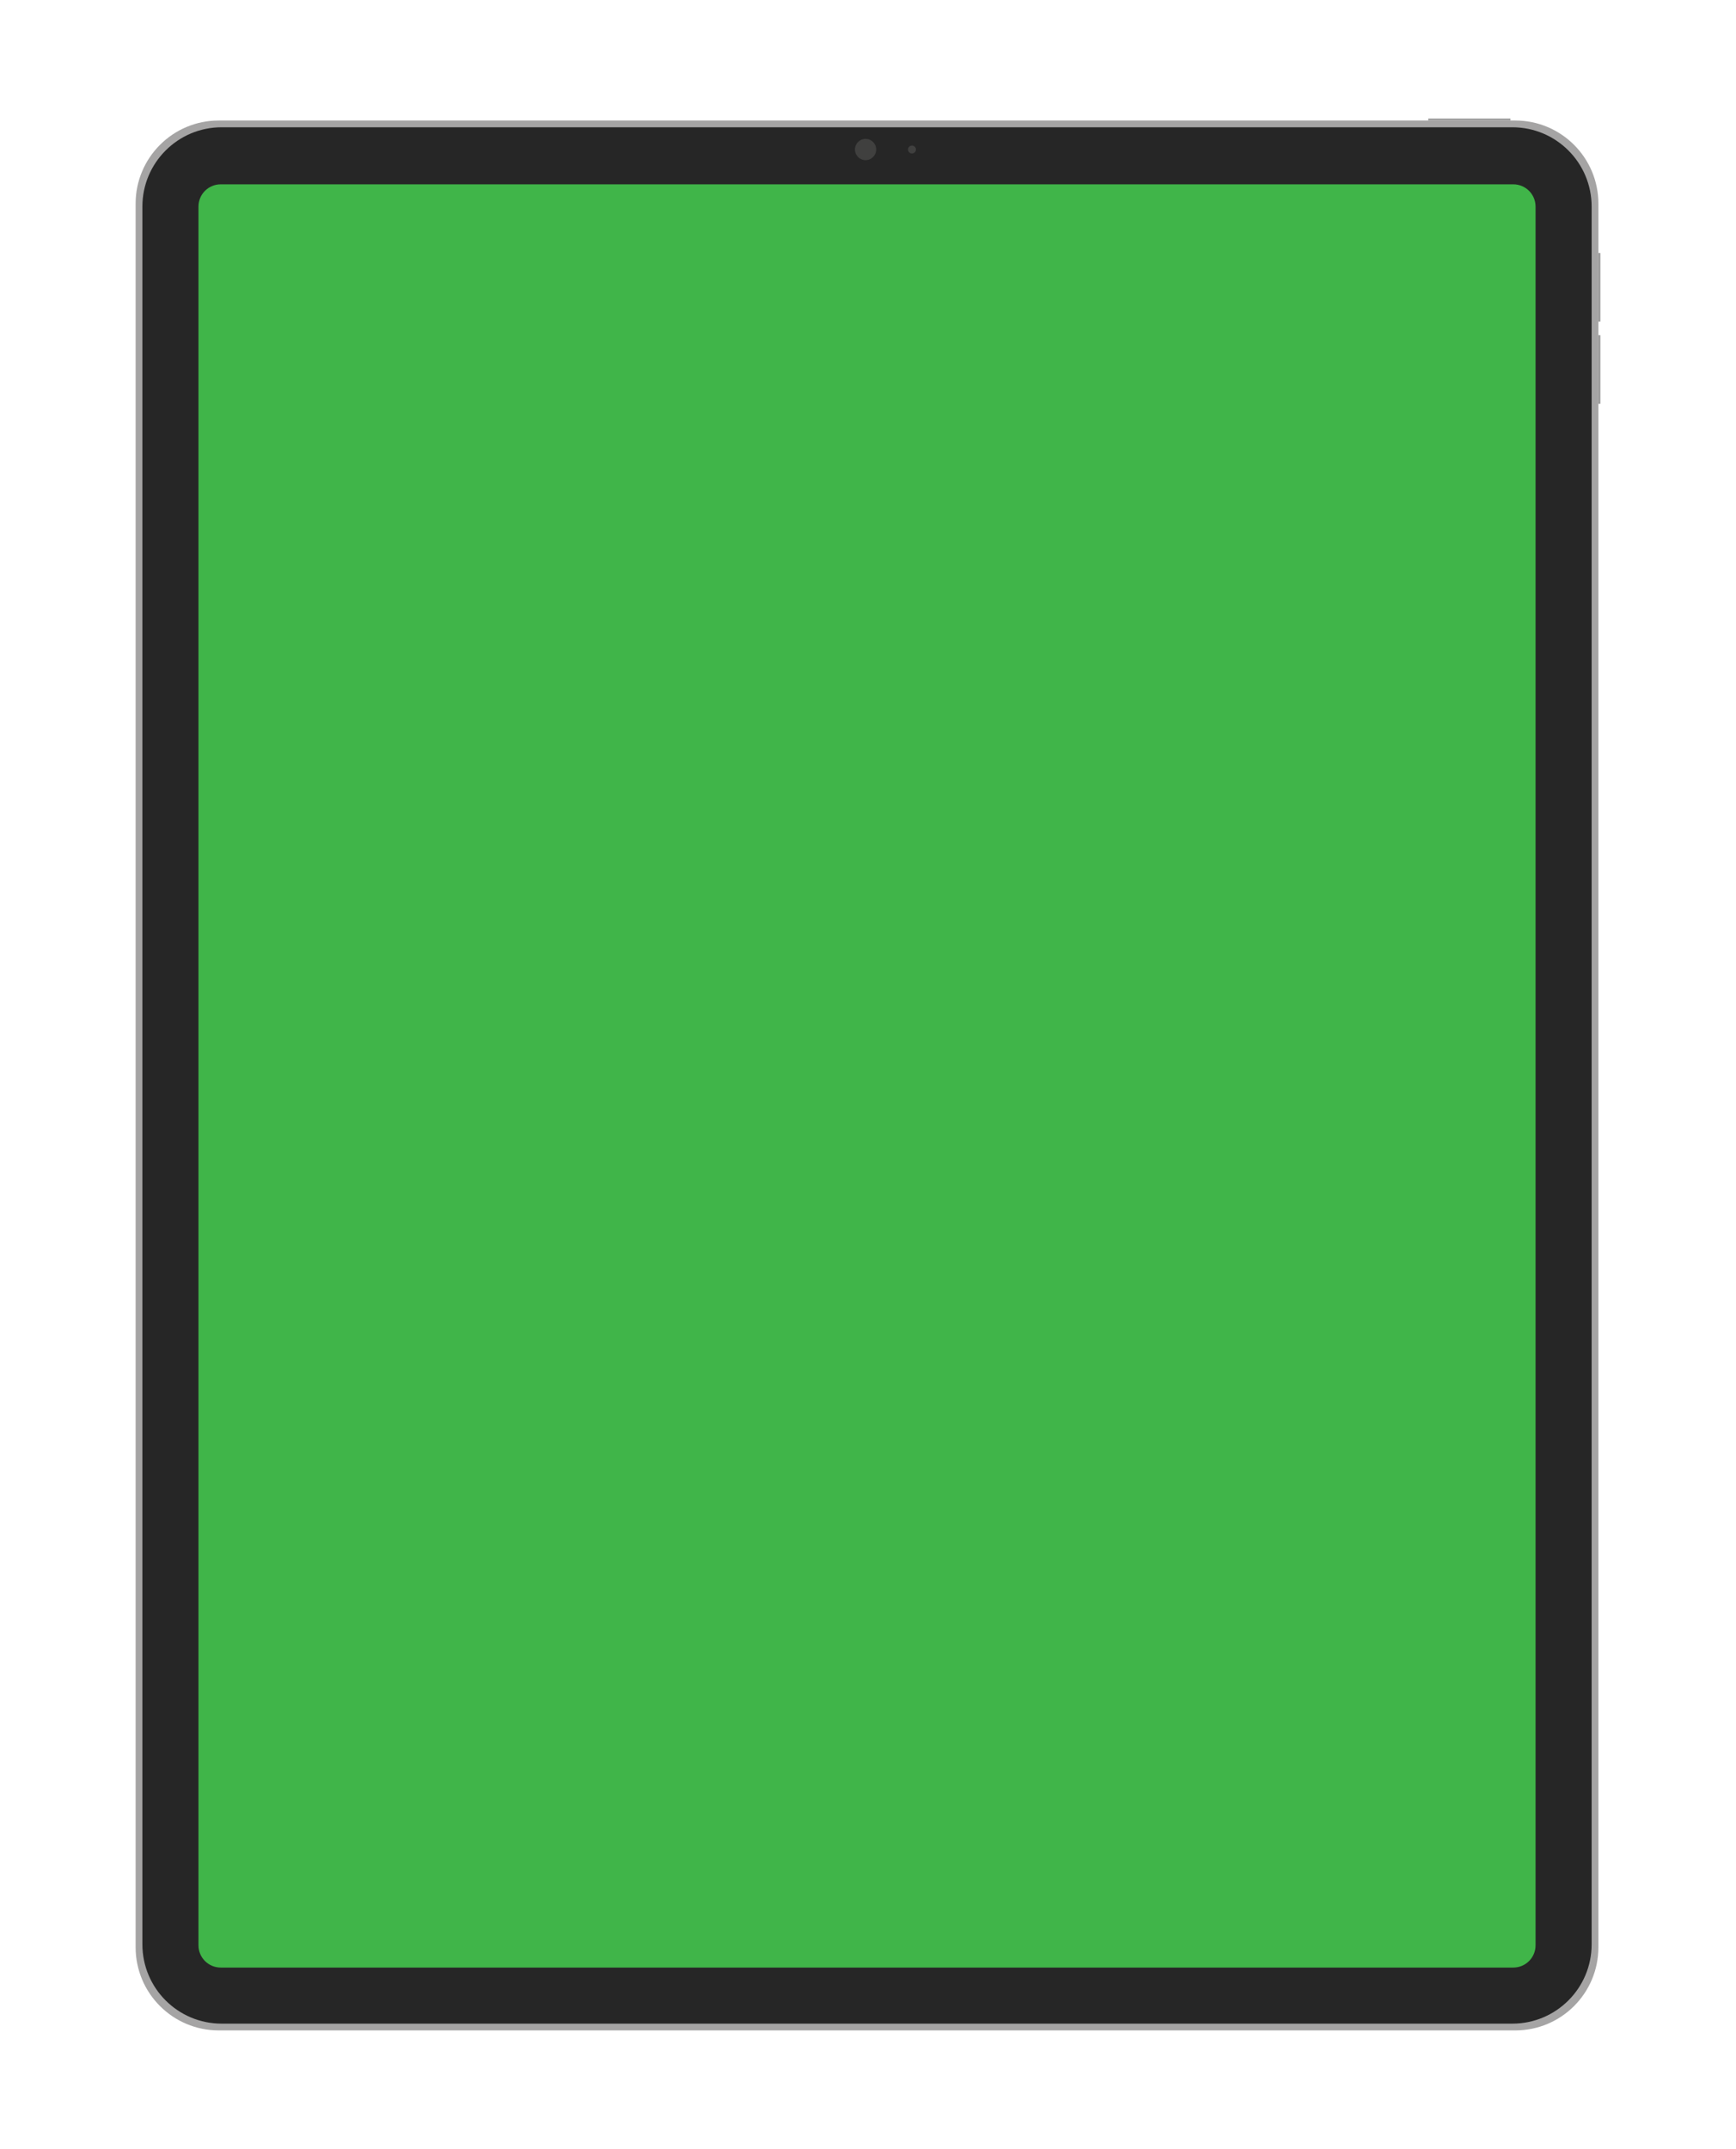 <?xml version='1.0' encoding='utf-8'?>
<svg xmlns="http://www.w3.org/2000/svg" enable-background="new 0 0 1795.56 2222.22" version="1.1" viewBox="0 0 1795.6 2222.2"> <style type="text/css"> .st0{fill-rule:evenodd;clip-rule:evenodd;fill:#A5A4A4;} .st1{fill-rule:evenodd;clip-rule:evenodd;fill:#262626;} .st2{fill-rule:evenodd;clip-rule:evenodd;fill:#40403F;} .st3{fill-rule:evenodd;clip-rule:evenodd;fill:#999999;} .st4{fill-rule:evenodd;clip-rule:evenodd;fill:#40B549;} </style> <path class="st0" d="m226.28 124.61h1341c47.5 0 86 38.5 86 86v1803c0 47.5-38.5 86-86 86h-1341c-47.5 0-86-38.5-86-86v-1803c0-47.5 38.5-86 86-86z"/> <path class="st1" d="m229.28 131.61h1335c45.29 0 82 36.71 82 82v1797c0 45.29-36.71 82-82 82h-1335c-45.29 0-82-36.71-82-82v-1797c0-45.29 36.71-82 82-82z"/> <path class="st2" d="m895.28 143.61c6.08 0 11 4.92 11 11s-4.92 11-11 11-11-4.92-11-11c0-6.07 4.92-11 11-11z"/> <path class="st2" d="m943.28 150.51c2.26 0 4.1 1.84 4.1 4.1s-1.84 4.1-4.1 4.1-4.1-1.84-4.1-4.1 1.83-4.1 4.1-4.1z"/> <path class="st3" d="m1477.3 122.61h85v2h-85v-2z"/> <path class="st3" d="m1653.3 261.61h2v71h-2v-71z"/> <path class="st3" d="m1653.3 346.61h2v71h-2v-71z"/> <path class="st4" d="m228.28 190.61h1337c12.7 0 23 10.3 23 23v1798c0 12.7-10.3 23-23 23h-1337c-12.7 0-23-10.3-23-23v-1798c0-12.7 10.3-23 23-23z"/> </svg>